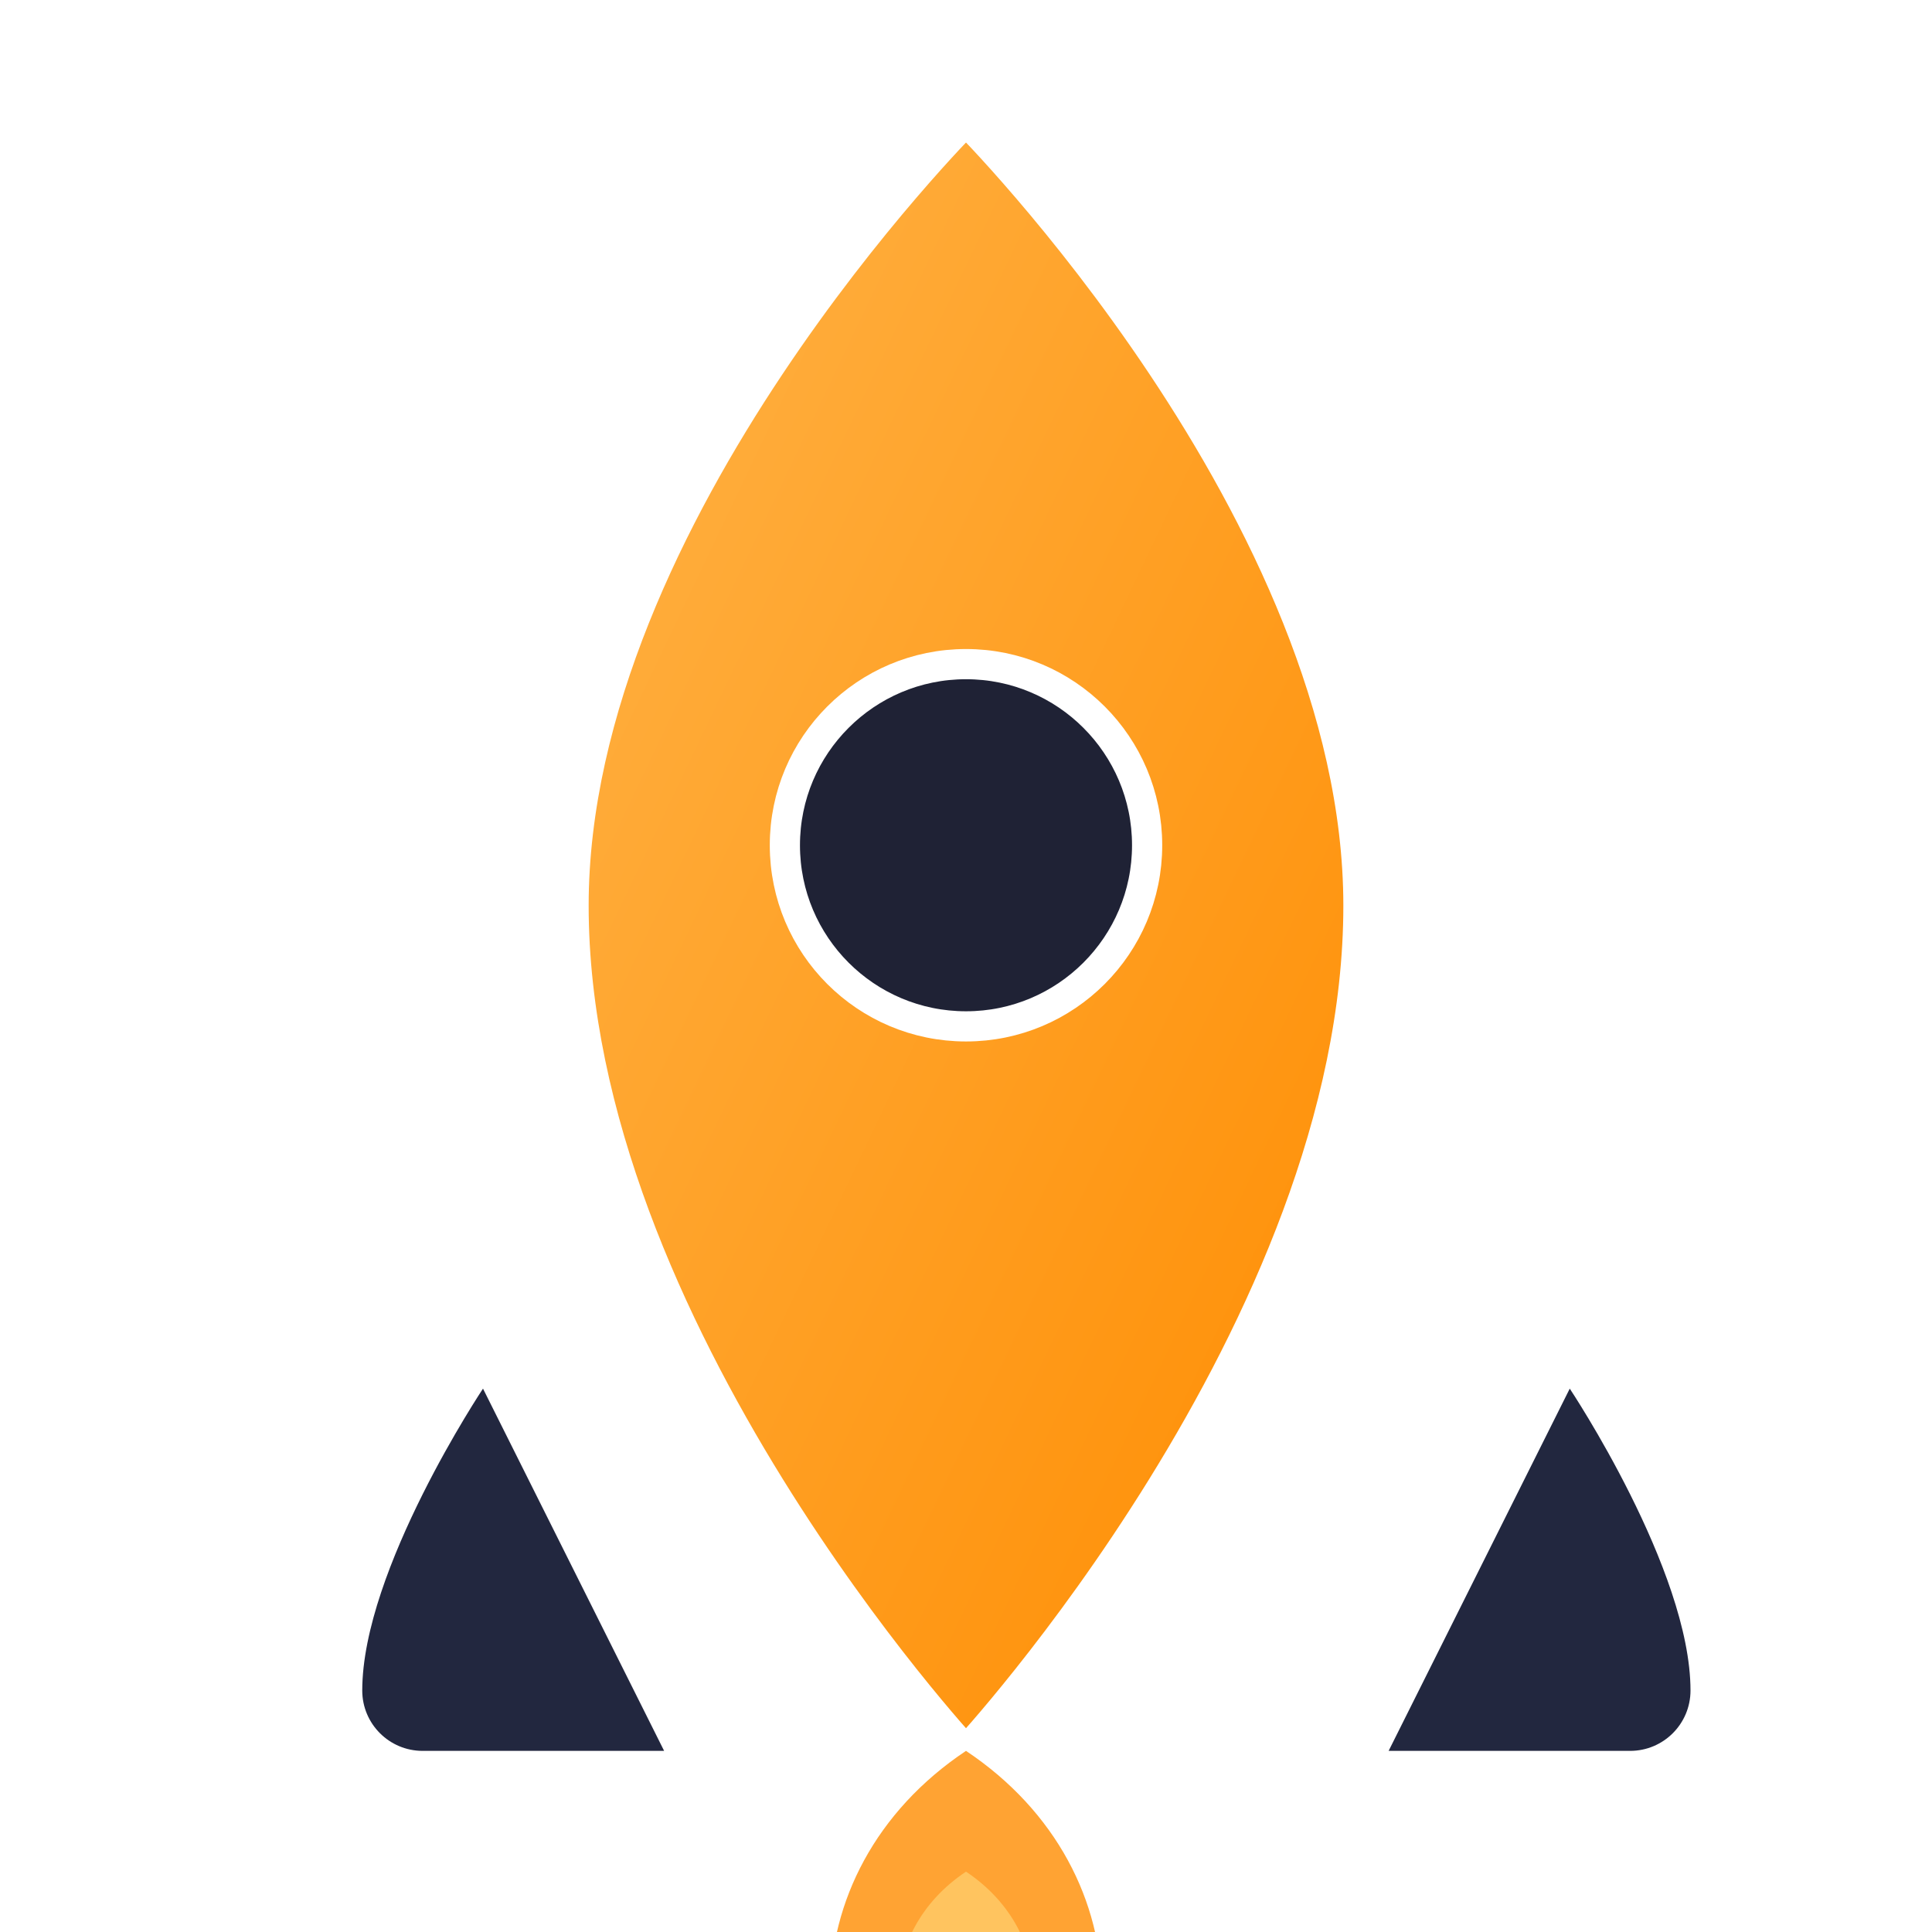 <svg width="64" height="64" viewBox="0 0 64 64" fill="none" xmlns="http://www.w3.org/2000/svg">
<defs>
  <linearGradient id="g" x1="0" y1="0" x2="1" y2="1">
    <stop offset="0%" stop-color="#ffb347"/>
    <stop offset="100%" stop-color="#ff8c00"/>
  </linearGradient>
</defs>
<g filter="url(#shadow)">
  <path d="M32 4C32 4 19 17 19 30C19 44 32 58 32 58C32 58 45 44 45 30C45 17 32 4 32 4Z" fill="url(#g)" stroke="#fff" stroke-width="1"/>
  <circle cx="32" cy="28" r="6" fill="#1f2235" stroke="#fff" stroke-width="1"/>
  <path d="M16 46C16 46 12 52 12 56C12 57.105 12.895 58 14 58H22L16 46Z" fill="#22273f"/>
  <path d="M52 46C52 46 56 52 56 56C56 57.105 55.105 58 54 58H46L52 46Z" fill="#22273f"/>
  <g transform="translate(32,58)">
    <path d="M0 0C-6 4 -6 12 0 16C6 12 6 4 0 0Z" fill="rgba(255,140,0,0.8)"/>
    <path d="M0 4C-3 6 -3 10 0 12C3 10 3 6 0 4Z" fill="rgba(255,200,100,0.9)"/>
  </g>
</g>
</svg>